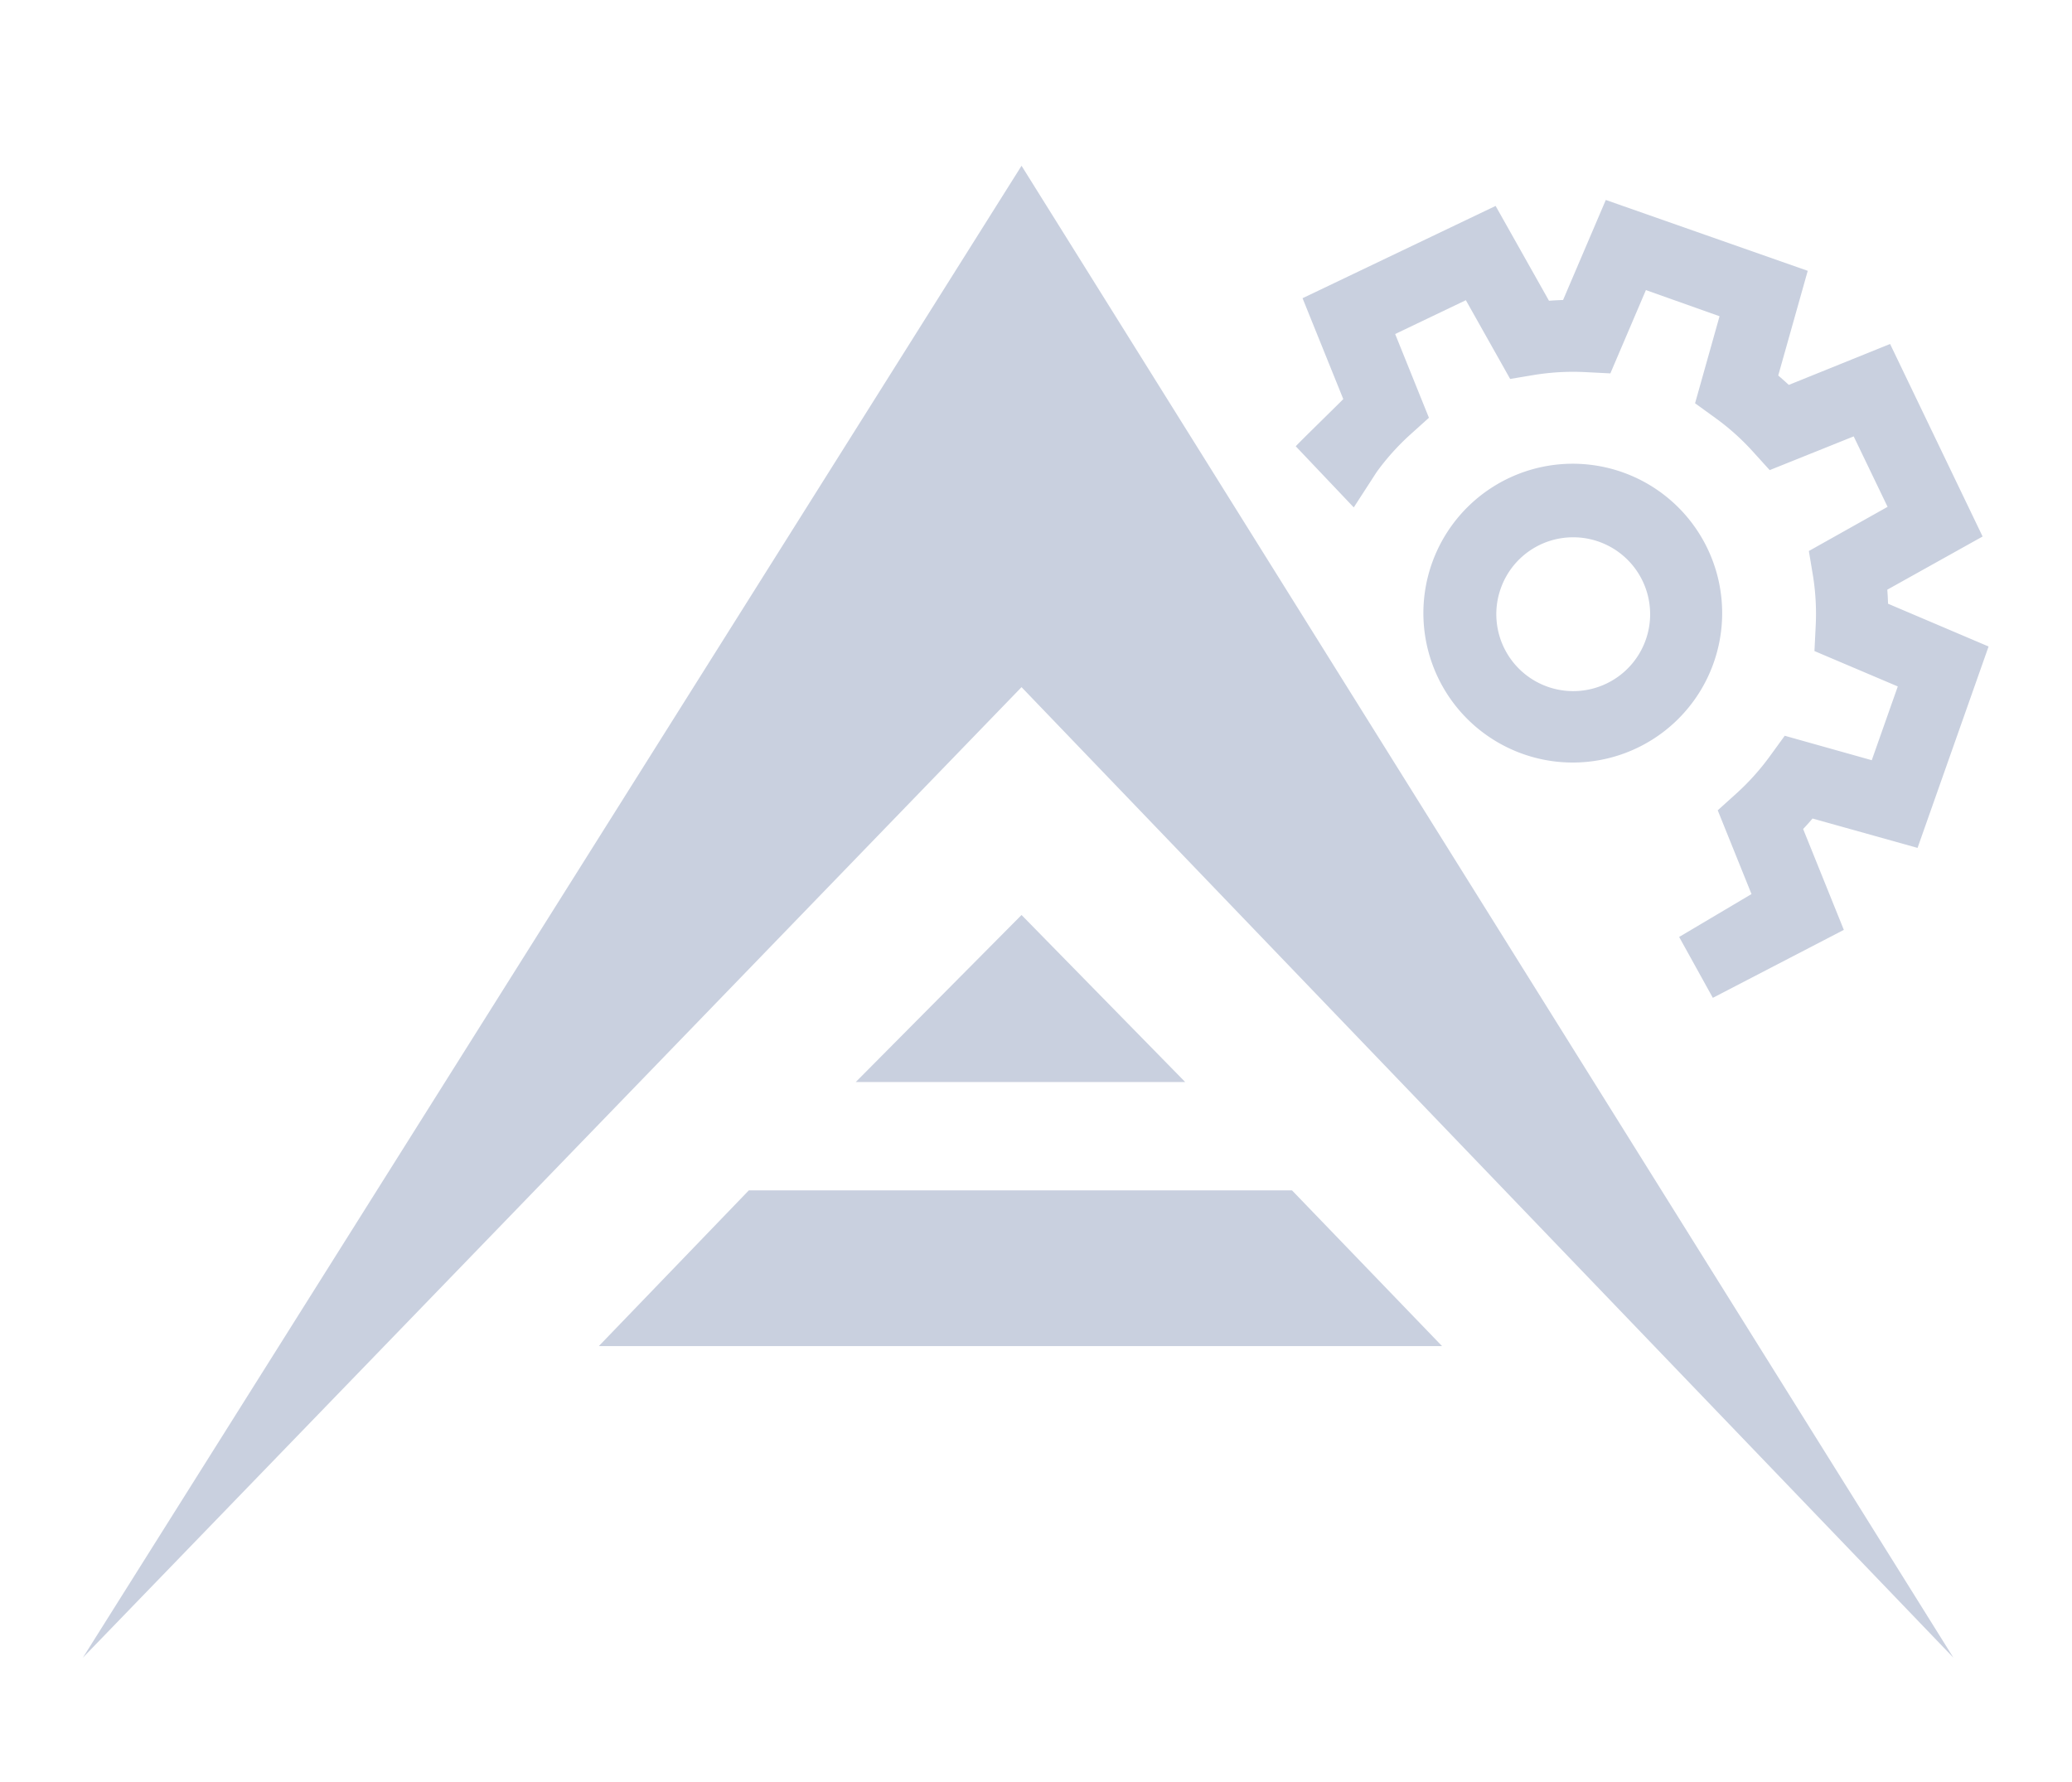 <svg xmlns="http://www.w3.org/2000/svg" xmlns:xlink="http://www.w3.org/1999/xlink" viewBox="0 0 50 43">
  <defs>
    <style>
      .cls-1 {
        clip-path: url(#clip-Canvas);
      }

      .cls-2 {
        fill: #c9d0df;
      }

      .cls-3 {
        fill: rgba(0,0,0,0);
      }
    </style>
    <clipPath id="clip-Canvas">
      <rect width="50" height="43"/>
    </clipPath>
  </defs>
  <g id="Canvas" class="cls-1">
    <rect class="cls-3" width="50" height="43"/>
    <path id="Forma_1" data-name="Forma 1" class="cls-2" d="M24.651,16.581,2,40,24.651,4,47.138,40Zm-10.2,15.9,3.619-3.757H31.178l3.62,3.757Zm6.2-6.372,4-4.03,3.949,4.03Zm19.869-3.5,1.746-1.035-.815-2.021.452-.408a5.851,5.851,0,0,0,.808-.9l.357-.491,2.1.59.628-1.78-2.011-.854.03-.606a5.814,5.814,0,0,0-.065-1.208l-.1-.6,1.9-1.066-.818-1.7-2.027.814-.409-.451a5.777,5.777,0,0,0-.9-.806l-.492-.356.591-2.1L39.718,7,38.86,9.01l-.608-.031a5.885,5.885,0,0,0-1.21.065l-.6.1-1.069-1.9-1.706.816.815,2.021-.452.407a5.846,5.846,0,0,0-.808.9l-.554.856-1.4-1.475c.074-.086,1.07-1.057,1.147-1.139l-.983-2.434,4.659-2.227,1.288,2.288c.112-.008.226-.014.34-.018l1.031-2.414,4.873,1.71-.712,2.526c.087.074.172.149.255.227L45.61,8.3l2.233,4.646-2.3,1.283c.009.113.014.226.018.339L47.987,15.6,46.273,20.46l-2.534-.709c-.073.086-.149.171-.227.253l.982,2.434-3.161,1.64ZM36.769,18.2a3.605,3.605,0,1,1,1.192.2A3.591,3.591,0,0,1,36.769,18.2Zm-.554-4a1.856,1.856,0,1,0,1.75-1.235A1.85,1.85,0,0,0,36.215,14.2Z"/>
  </g>
</svg>
